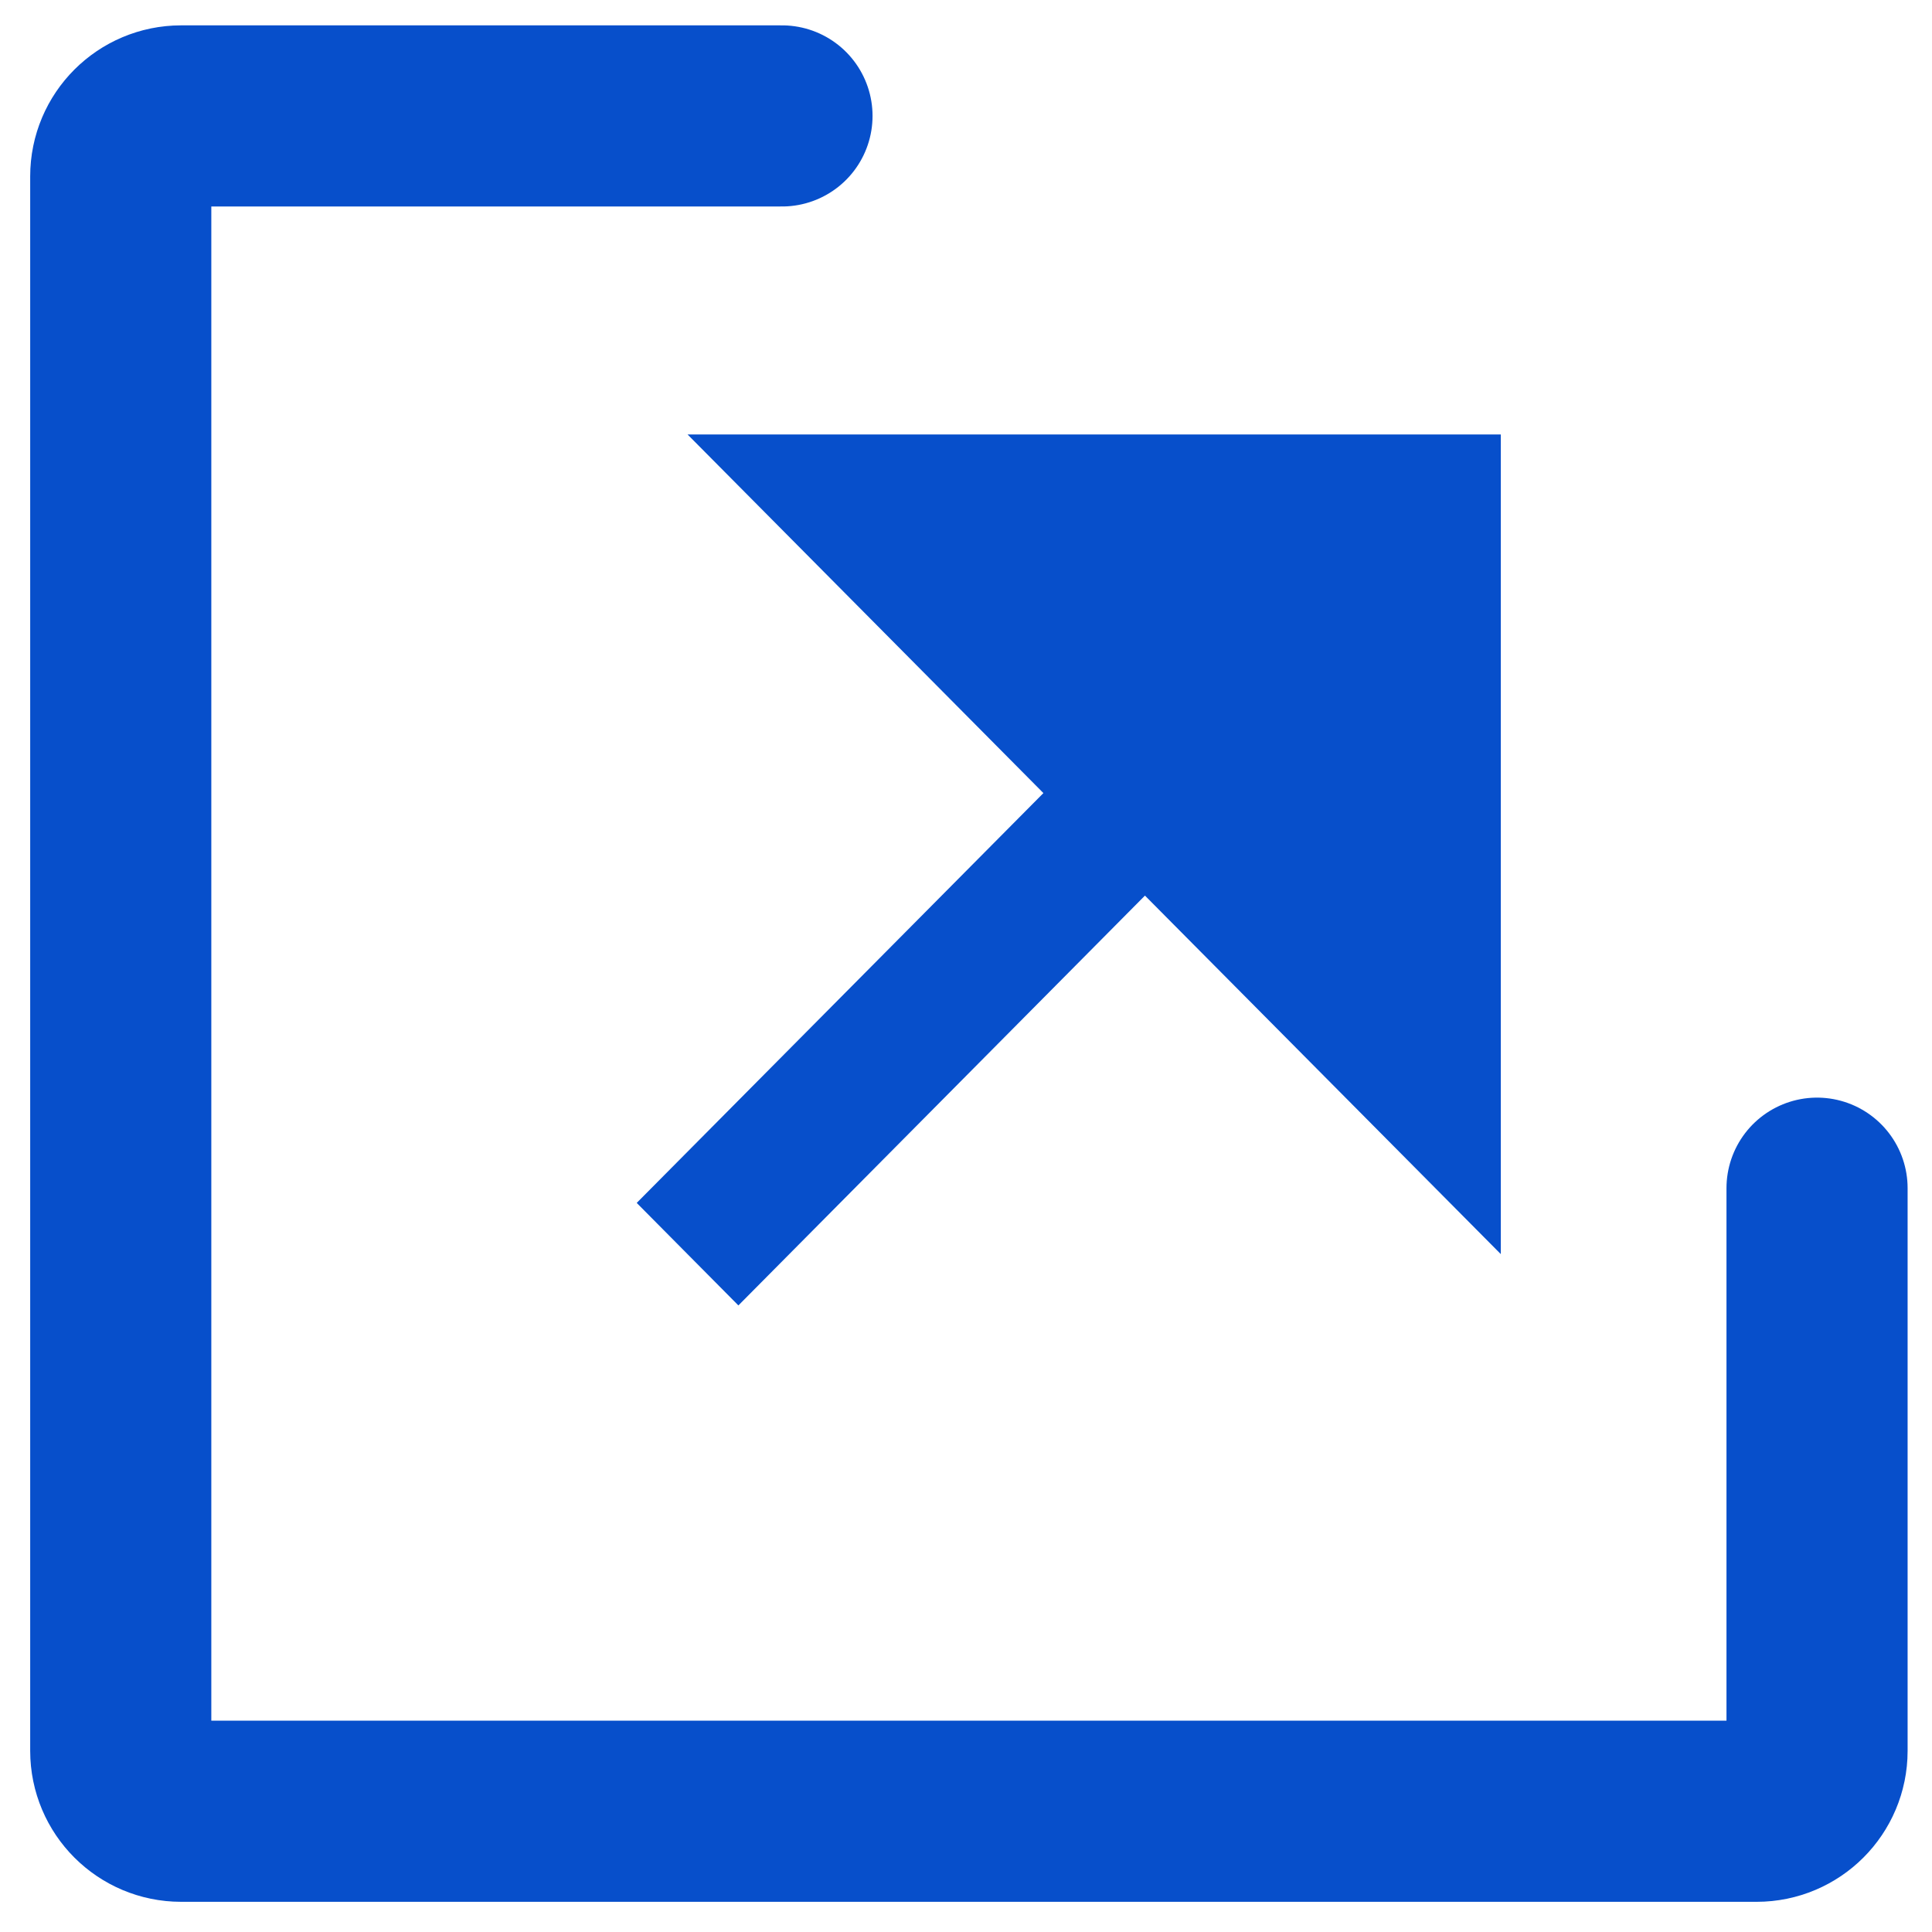 <svg width="16" height="16" viewBox="0 0 16 16" fill="none" xmlns="http://www.w3.org/2000/svg">
<path d="M9.482 7.417L6.115 10.811L5.273 9.962L8.641 6.568L5.694 3.598H12.429V10.386L9.482 7.417Z" fill="#074FCB"/>
<path d="M6.476 0.96H1.5C1.224 0.96 1 1.184 1 1.46V14.5C1 14.776 1.224 15 1.5 15H14.548C14.824 15 15.048 14.776 15.048 14.5V9.84" stroke="#074FCB" stroke-width="1.5" stroke-linecap="round"/>
</svg>
